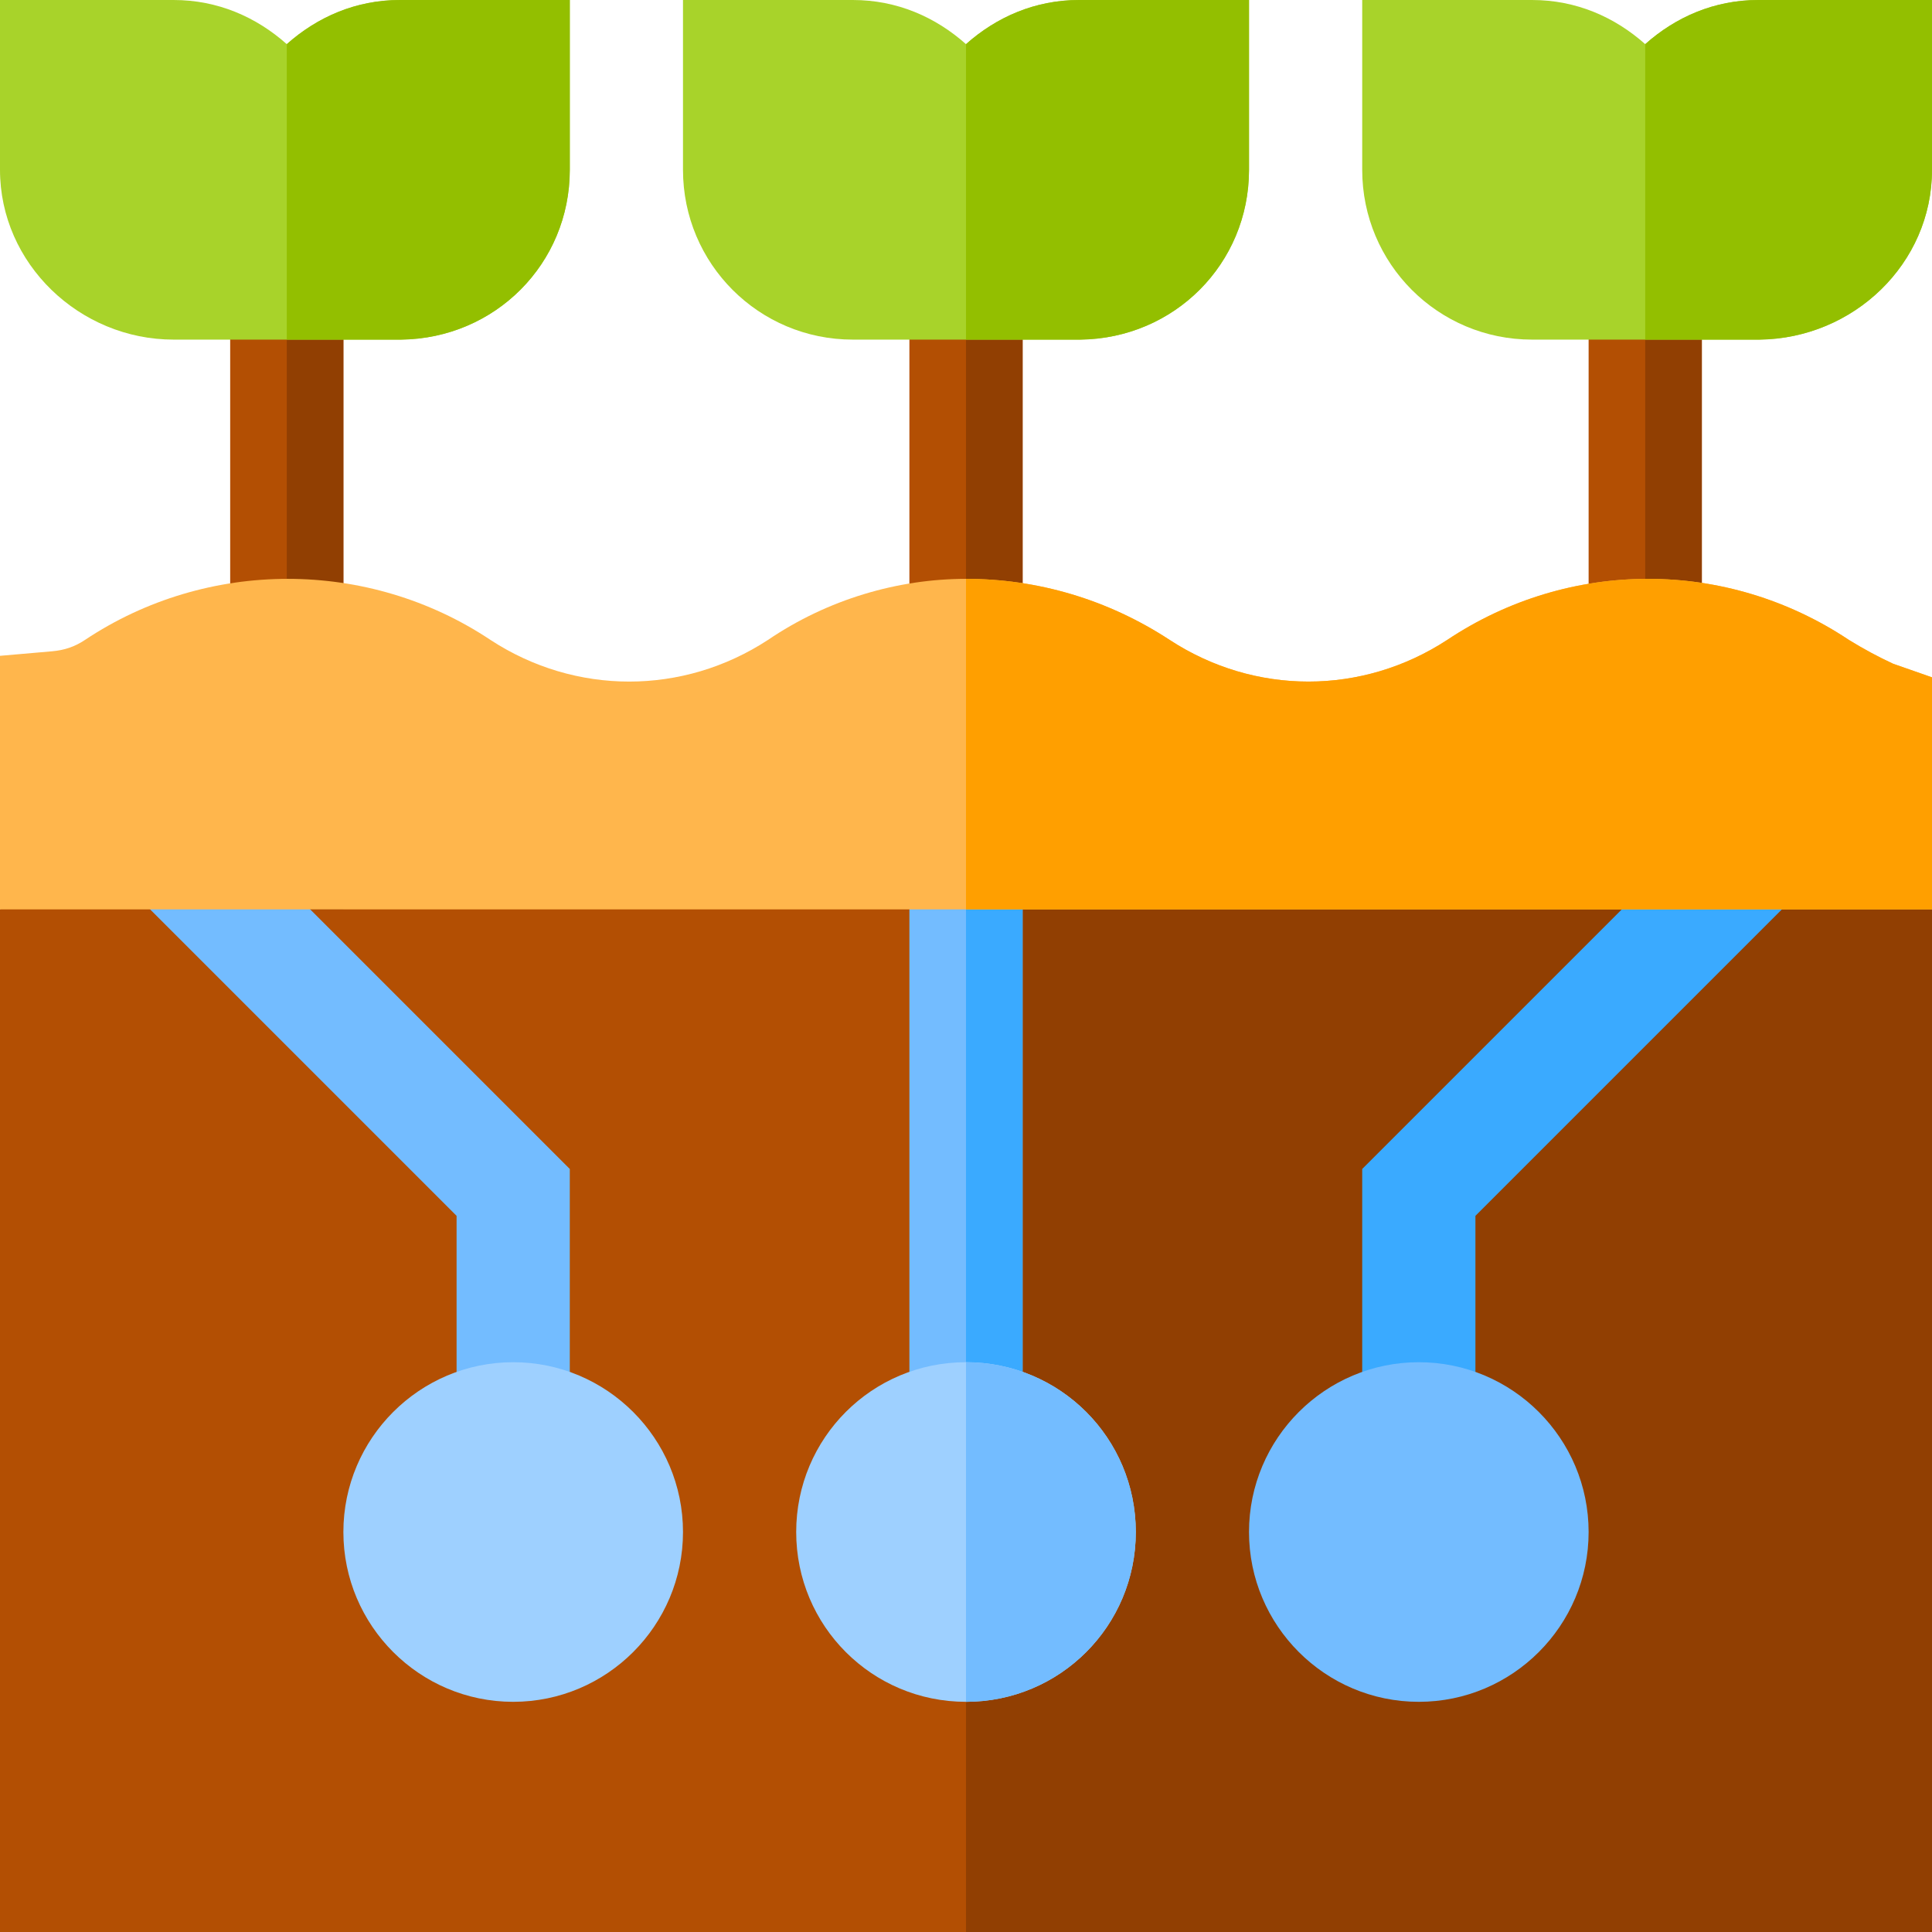<?xml version="1.0" encoding="iso-8859-1"?>
<!-- Generator: Adobe Illustrator 19.0.0, SVG Export Plug-In . SVG Version: 6.00 Build 0)  -->
<svg version="1.1" id="Capa_1" xmlns="http://www.w3.org/2000/svg" xmlns:xlink="http://www.w3.org/1999/xlink" x="0px" y="0px"
	 viewBox="0 0 512 512" style="enable-background:new 0 0 512 512;" xml:space="preserve">
<polygon style="fill:#B34F03;" points="512,241 512,512 0,512 0,241 30,211 483.401,211 "/>
<polygon style="fill:#913F02;" points="512,241 512,512 256,512 256,211 483.401,211 "/>
<rect x="61" y="75" style="fill:#B34F03;" width="30" height="166"/>
<rect x="76" y="75" style="fill:#913F02;" width="15" height="166"/>
<path style="fill:#A8D32A;" d="M106,0C94.3,0,84.101,4.501,76,11.7C67.899,4.501,57.7,0,46,0H0v45c0,24.901,21.099,45,46,45h30
	c15,0,30.3,0,30.3,0c24.901-0.3,44.7-20.099,44.7-45V0H106z"/>
<path style="fill:#93BF00;" d="M151,0v45c0,24.901-19.799,44.7-44.7,45c0,0-15.3,0-30.3,0V11.7C84.101,4.501,94.3,0,106,0H151z"/>
<rect x="241" y="75" style="fill:#B34F03;" width="30" height="166"/>
<rect x="256" y="75" style="fill:#913F02;" width="15" height="166"/>
<path style="fill:#A8D32A;" d="M286,0c-11.7,0-21.899,4.501-30,11.7C247.899,4.501,237.7,0,226,0h-45v45c0,24.901,20.099,45,45,45
	h30c15,0,30.3,0,30.3,0c24.901-0.3,44.7-20.099,44.7-45V0H286z"/>
<path style="fill:#93BF00;" d="M331,0v45c0,24.901-19.799,44.7-44.7,45c0,0-15.3,0-30.3,0V11.7C264.101,4.5,274.3,0,286,0H331z"/>
<rect x="421" y="75" style="fill:#B34F03;" width="30" height="166"/>
<rect x="436" y="75" style="fill:#913F02;" width="15" height="166"/>
<path style="fill:#A8D32A;" d="M466,0c-11.7,0-21.899,4.501-30,11.7C427.899,4.501,417.7,0,406,0h-45v45c0,24.901,20.099,45,45,45
	h30c15,0,30.3,0,30.3,0c24.901-0.3,45.7-20.099,45.7-45V0H466z"/>
<path style="fill:#93BF00;" d="M512,0v45c0,24.901-20.799,44.7-45.7,45c0,0-15.3,0-30.3,0V11.7C444.101,4.5,454.3,0,466,0H512z"/>
<polygon style="fill:#73BCFF;" points="151,376 121,376 121,322.211 35.395,236.605 56.605,215.395 151,309.789 "/>
<polygon style="fill:#3AAAFF;" points="391,376 361,376 361,309.789 455.395,215.395 476.605,236.605 391,322.211 "/>
<rect x="241" y="226" style="fill:#73BCFF;" width="30" height="150"/>
<rect x="256" y="226" style="fill:#3AAAFF;" width="15" height="150"/>
<path style="fill:#FFB64C;" d="M512,179.5V241H0v-67.2l13.801-1.201c3.3-0.298,5.999-1.199,8.699-2.999
	c32.401-21.599,75.099-21.599,107.5,0c22.5,14.7,51,14.7,73.5,0c15.901-10.8,34.501-16.199,52.5-16.199c18.9,0,37.5,5.4,54,16.199
	c22.5,14.7,51,14.7,73.5,0c32.401-21.599,74.099-21.599,106.5,0c3.9,2.401,7.8,4.501,11.7,6.301L512,179.5z"/>
<path style="fill:#FF9F00;" d="M512,179.5V241H256v-87.599c18.9,0,37.5,5.4,54,16.199c22.5,14.7,51,14.7,73.5,0
	c32.401-21.599,74.099-21.599,106.5,0c3.9,2.401,7.8,4.501,11.7,6.301L512,179.5z"/>
<path style="fill:#9ED0FF;" d="M136,451c-24.814,0-45-20.186-45-45s20.186-45,45-45s45,20.186,45,45S160.814,451,136,451z"/>
<path style="fill:#73BCFF;" d="M376,451c-24.814,0-45-20.186-45-45s20.186-45,45-45s45,20.186,45,45S400.814,451,376,451z"/>
<path style="fill:#9ED0FF;" d="M256,361c-24.901,0-45,20.099-45,45s20.099,45,45,45s45-20.099,45-45S280.901,361,256,361z"/>
<path style="fill:#73BCFF;" d="M301,406c0,24.901-20.099,45-45,45v-90C280.901,361,301,381.099,301,406z"/>
<g>
</g>
<g>
</g>
<g>
</g>
<g>
</g>
<g>
</g>
<g>
</g>
<g>
</g>
<g>
</g>
<g>
</g>
<g>
</g>
<g>
</g>
<g>
</g>
<g>
</g>
<g>
</g>
<g>
</g>
</svg>
